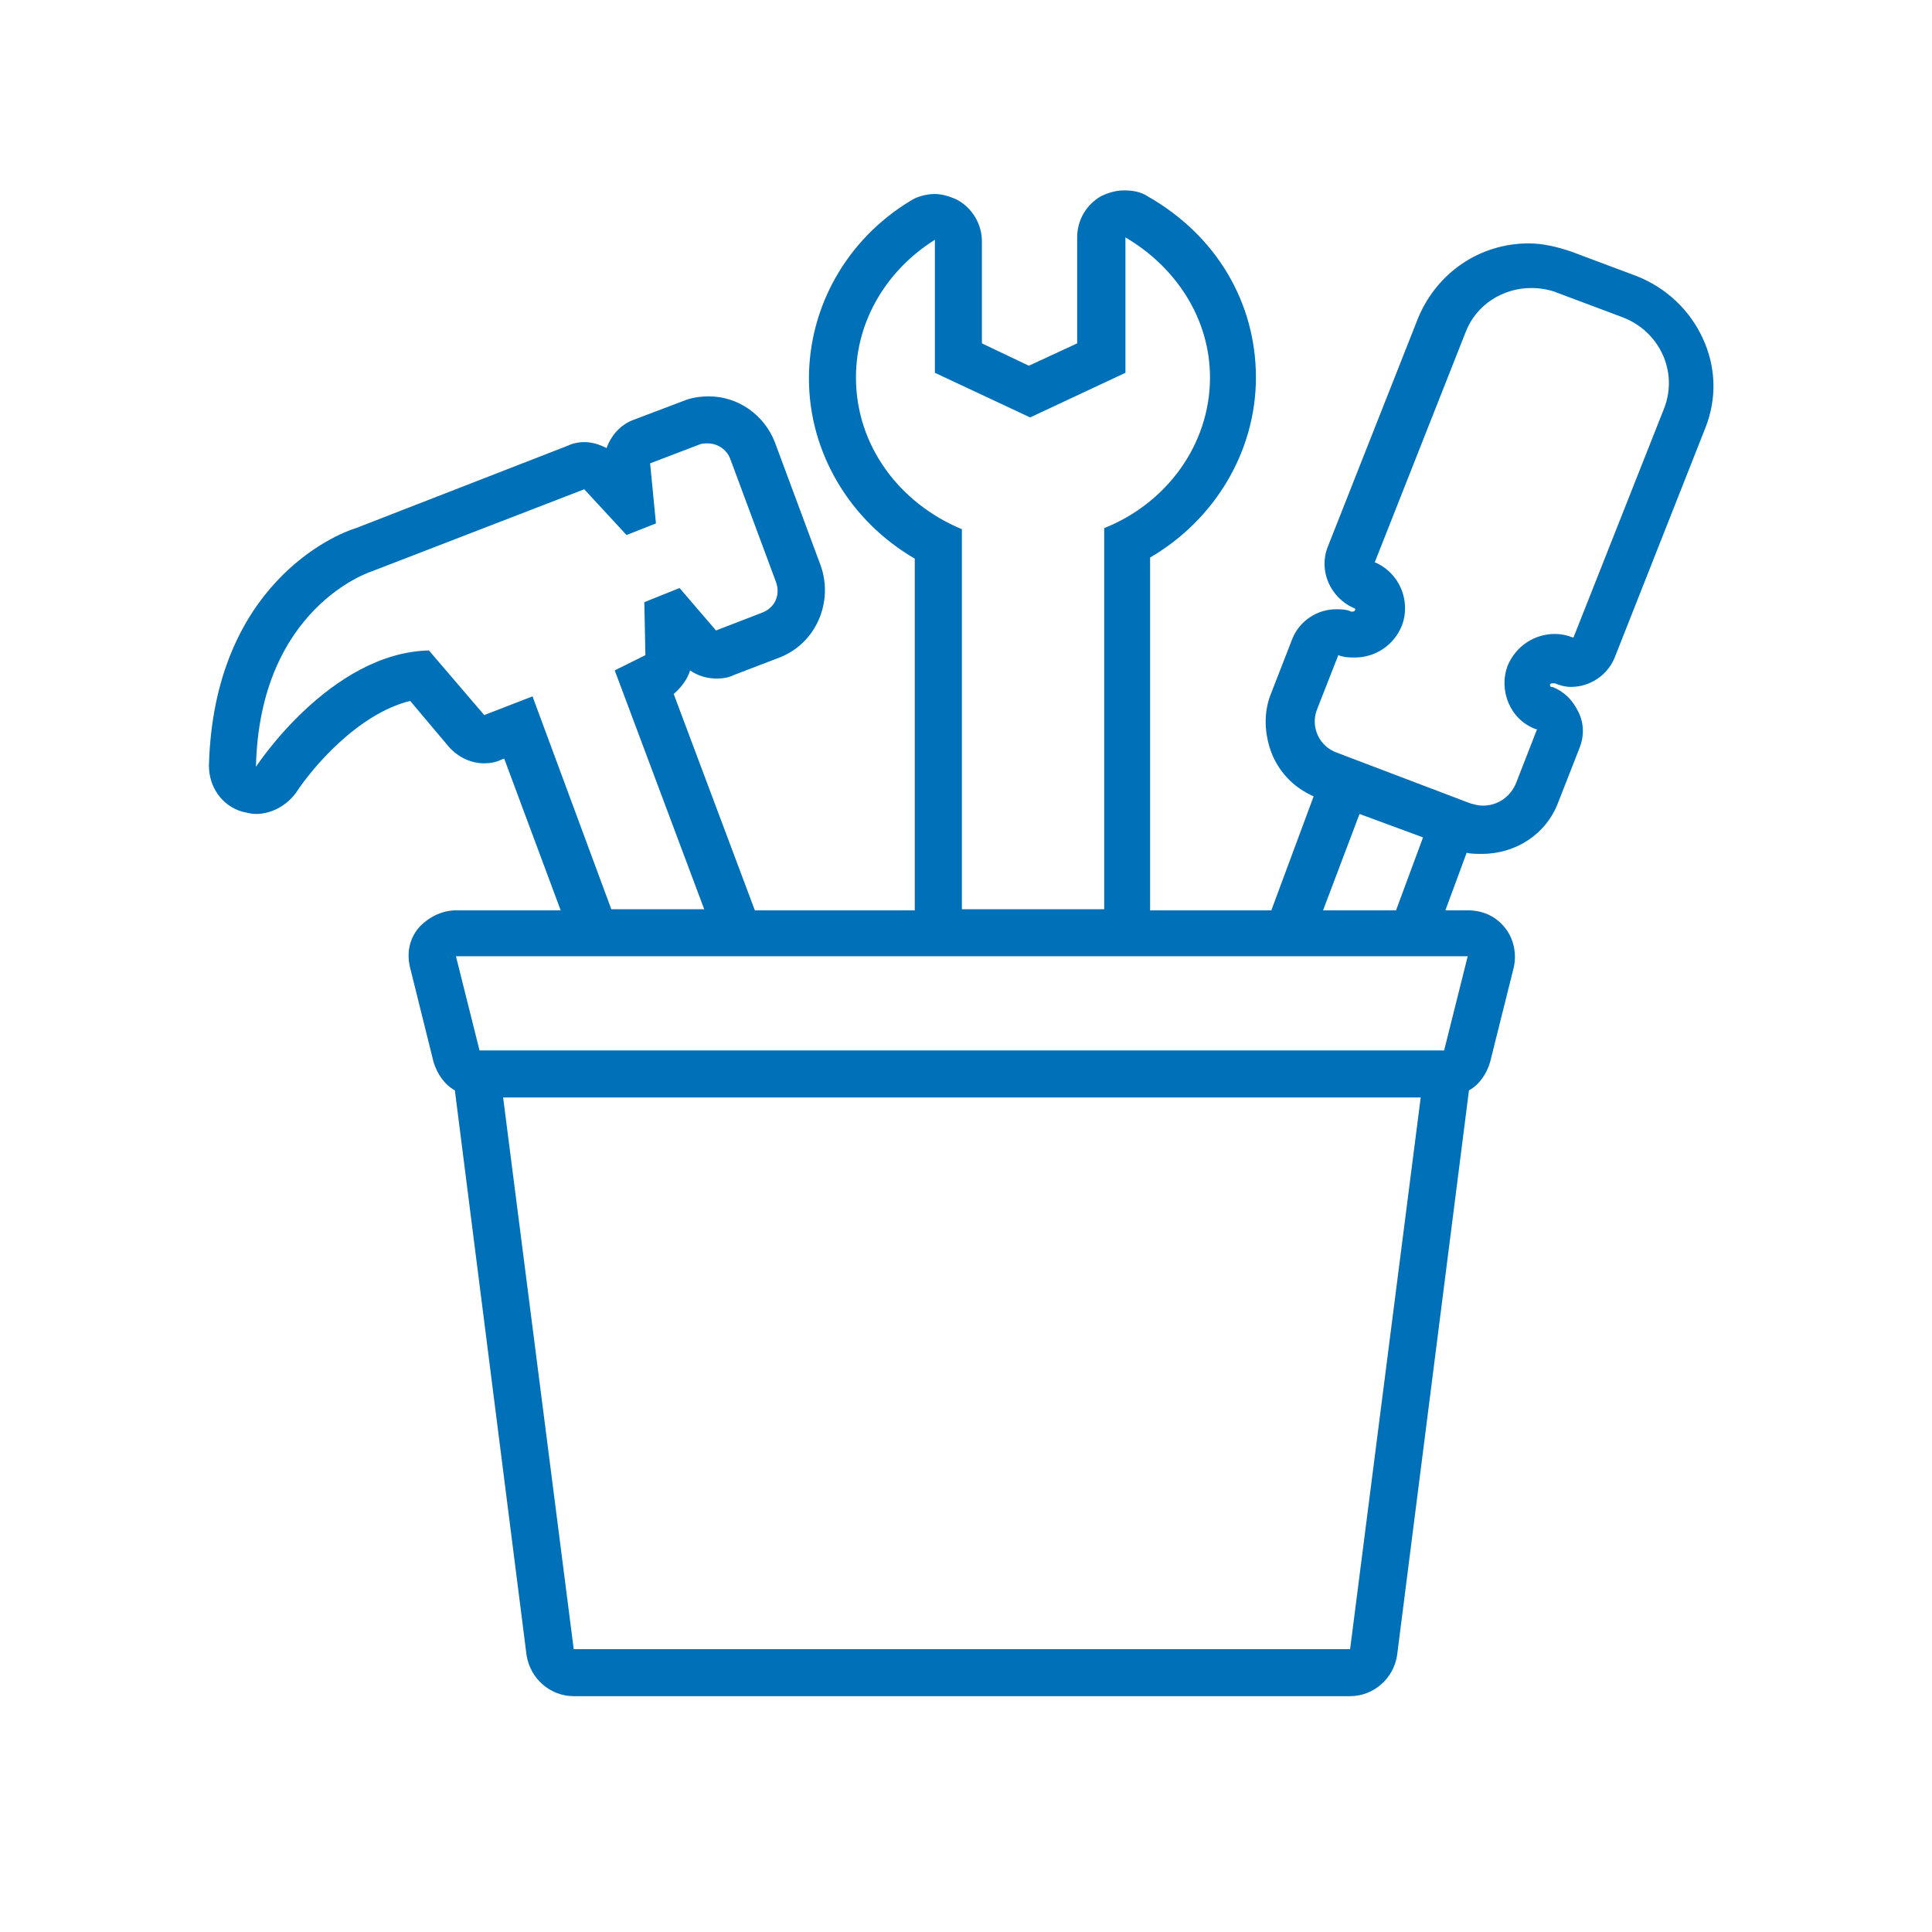 <svg xmlns="http://www.w3.org/2000/svg" xmlns:xlink="http://www.w3.org/1999/xlink" width="64" zoomAndPan="magnify" viewBox="0 0 48 48" height="64" preserveAspectRatio="xMidYMid meet" version="1.0"><defs><clipPath id="id1"><path d="M 5.191 4.703 L 42.66 4.703 L 42.66 42.172 L 5.191 42.172 Z M 5.191 4.703 " clip-rule="nonzero"/></clipPath></defs><g clip-path="url(#id1)"><path fill="#0071b9" d="M 17.145 16.656 C 17.352 16.801 17.586 16.859 17.816 16.859 C 17.965 16.859 18.109 16.832 18.227 16.773 L 19.367 16.336 C 20.273 15.984 20.711 14.961 20.391 14.055 L 19.25 10.984 C 18.988 10.312 18.344 9.848 17.613 9.848 C 17.41 9.848 17.176 9.875 16.969 9.965 L 15.742 10.43 C 15.422 10.547 15.188 10.809 15.07 11.133 C 14.895 11.043 14.719 10.984 14.516 10.984 C 14.371 10.984 14.223 11.016 14.105 11.074 L 8.844 13.121 C 8.348 13.266 5.309 14.523 5.191 19.023 C 5.191 19.551 5.512 20.016 6.012 20.164 C 6.129 20.191 6.242 20.223 6.359 20.223 C 6.742 20.223 7.121 20.016 7.355 19.695 C 7.734 19.109 8.875 17.738 10.191 17.414 L 11.152 18.555 C 11.387 18.82 11.711 18.965 12.031 18.965 C 12.176 18.965 12.324 18.938 12.441 18.879 L 12.527 18.848 L 13.93 22.617 L 11.328 22.617 C 10.98 22.617 10.629 22.793 10.395 23.059 C 10.16 23.348 10.102 23.699 10.191 24.051 L 10.773 26.391 C 10.863 26.68 11.039 26.945 11.301 27.09 L 13.082 41.121 C 13.172 41.703 13.668 42.141 14.254 42.141 L 33.543 42.141 C 34.125 42.141 34.625 41.703 34.711 41.121 L 36.496 27.09 C 36.758 26.945 36.934 26.68 37.02 26.391 L 37.605 24.051 C 37.691 23.699 37.605 23.32 37.398 23.059 C 37.168 22.766 36.844 22.617 36.465 22.617 L 35.91 22.617 L 36.438 21.188 C 36.551 21.215 36.699 21.215 36.816 21.215 C 37.664 21.215 38.422 20.719 38.715 19.93 L 39.242 18.586 C 39.359 18.293 39.359 17.973 39.211 17.68 C 39.066 17.387 38.863 17.184 38.57 17.066 C 38.57 17.066 38.539 17.066 38.539 17.066 C 38.539 17.066 38.512 17.066 38.512 17.035 C 38.512 17.035 38.512 17.008 38.512 17.008 C 38.512 16.977 38.57 16.977 38.57 16.977 C 38.57 16.977 38.57 16.977 38.598 16.977 C 38.598 16.977 38.629 16.977 38.629 16.977 C 38.773 17.035 38.891 17.066 39.035 17.066 C 39.504 17.066 39.941 16.773 40.117 16.336 L 42.367 10.637 C 42.66 9.906 42.633 9.117 42.309 8.414 C 41.988 7.711 41.406 7.156 40.672 6.863 L 39.035 6.25 C 38.688 6.133 38.336 6.047 37.984 6.047 C 36.758 6.047 35.707 6.777 35.238 7.887 L 32.988 13.586 C 32.754 14.172 33.047 14.844 33.629 15.105 C 33.66 15.105 33.688 15.137 33.66 15.164 C 33.66 15.195 33.602 15.195 33.602 15.195 C 33.602 15.195 33.57 15.195 33.57 15.195 C 33.453 15.137 33.309 15.137 33.191 15.137 C 32.723 15.137 32.285 15.43 32.109 15.867 L 31.586 17.211 C 31.379 17.707 31.41 18.262 31.613 18.762 C 31.816 19.227 32.168 19.578 32.637 19.785 L 31.586 22.617 L 28.574 22.617 L 28.574 13.852 C 30.18 12.914 31.203 11.219 31.203 9.379 C 31.203 7.508 30.211 5.844 28.516 4.879 C 28.34 4.762 28.137 4.73 27.93 4.73 C 27.727 4.73 27.523 4.789 27.348 4.879 C 26.996 5.082 26.762 5.461 26.762 5.898 L 26.762 8.531 L 25.562 9.086 L 24.395 8.531 L 24.395 5.988 C 24.395 5.578 24.16 5.168 23.781 4.965 C 23.605 4.879 23.402 4.82 23.227 4.82 C 23.02 4.82 22.785 4.879 22.609 4.996 C 21.031 5.957 20.098 7.625 20.098 9.406 C 20.098 11.25 21.121 12.945 22.727 13.879 L 22.727 22.617 L 18.754 22.617 L 16.738 17.242 C 16.941 17.066 17.086 16.859 17.145 16.656 Z M 33.543 40.973 L 14.254 40.973 L 12.5 27.266 L 35.297 27.266 Z M 32.723 17.621 L 33.25 16.277 C 33.395 16.336 33.543 16.336 33.66 16.336 C 34.156 16.336 34.625 16.043 34.828 15.547 C 35.062 14.93 34.77 14.23 34.156 13.969 L 36.406 8.27 C 36.668 7.566 37.344 7.156 38.043 7.156 C 38.246 7.156 38.48 7.188 38.688 7.273 L 40.324 7.887 C 41.23 8.238 41.695 9.23 41.348 10.137 L 39.094 15.836 C 39.094 15.836 39.066 15.836 39.066 15.836 C 38.922 15.777 38.773 15.75 38.629 15.75 C 38.133 15.75 37.664 16.043 37.457 16.539 C 37.227 17.152 37.516 17.883 38.16 18.117 C 38.16 18.117 38.188 18.117 38.188 18.117 L 37.664 19.461 C 37.516 19.812 37.195 20.016 36.844 20.016 C 36.727 20.016 36.641 19.988 36.523 19.957 L 33.223 18.703 C 32.781 18.555 32.547 18.059 32.723 17.621 Z M 35.355 20.805 L 34.684 22.617 L 32.871 22.617 L 33.777 20.223 Z M 21.266 9.379 C 21.266 7.945 22.055 6.691 23.227 5.957 L 23.227 9.262 L 25.594 10.371 L 27.961 9.262 L 27.961 5.898 C 29.215 6.633 30.062 7.918 30.062 9.379 C 30.062 11.043 28.984 12.504 27.434 13.121 L 27.434 22.59 L 23.898 22.59 L 23.898 13.148 C 22.348 12.504 21.266 11.074 21.266 9.379 Z M 36.465 23.758 L 35.879 26.098 L 11.914 26.098 L 11.328 23.758 Z M 16.035 16.277 L 15.273 16.656 L 17.496 22.59 L 15.188 22.59 L 13.23 17.301 L 12.031 17.766 L 10.656 16.16 C 8.203 16.219 6.359 19.051 6.359 19.051 C 6.449 15.078 9.227 14.199 9.227 14.199 L 14.516 12.156 L 15.566 13.293 L 16.297 13.004 L 16.152 11.512 L 17.379 11.043 C 17.438 11.016 17.527 11.016 17.586 11.016 C 17.816 11.016 18.051 11.16 18.141 11.395 L 19.281 14.465 C 19.395 14.785 19.25 15.105 18.93 15.223 L 17.789 15.664 L 16.883 14.609 L 16.008 14.961 Z M 16.035 16.277 " fill-opacity="1" fill-rule="nonzero"/></g></svg>